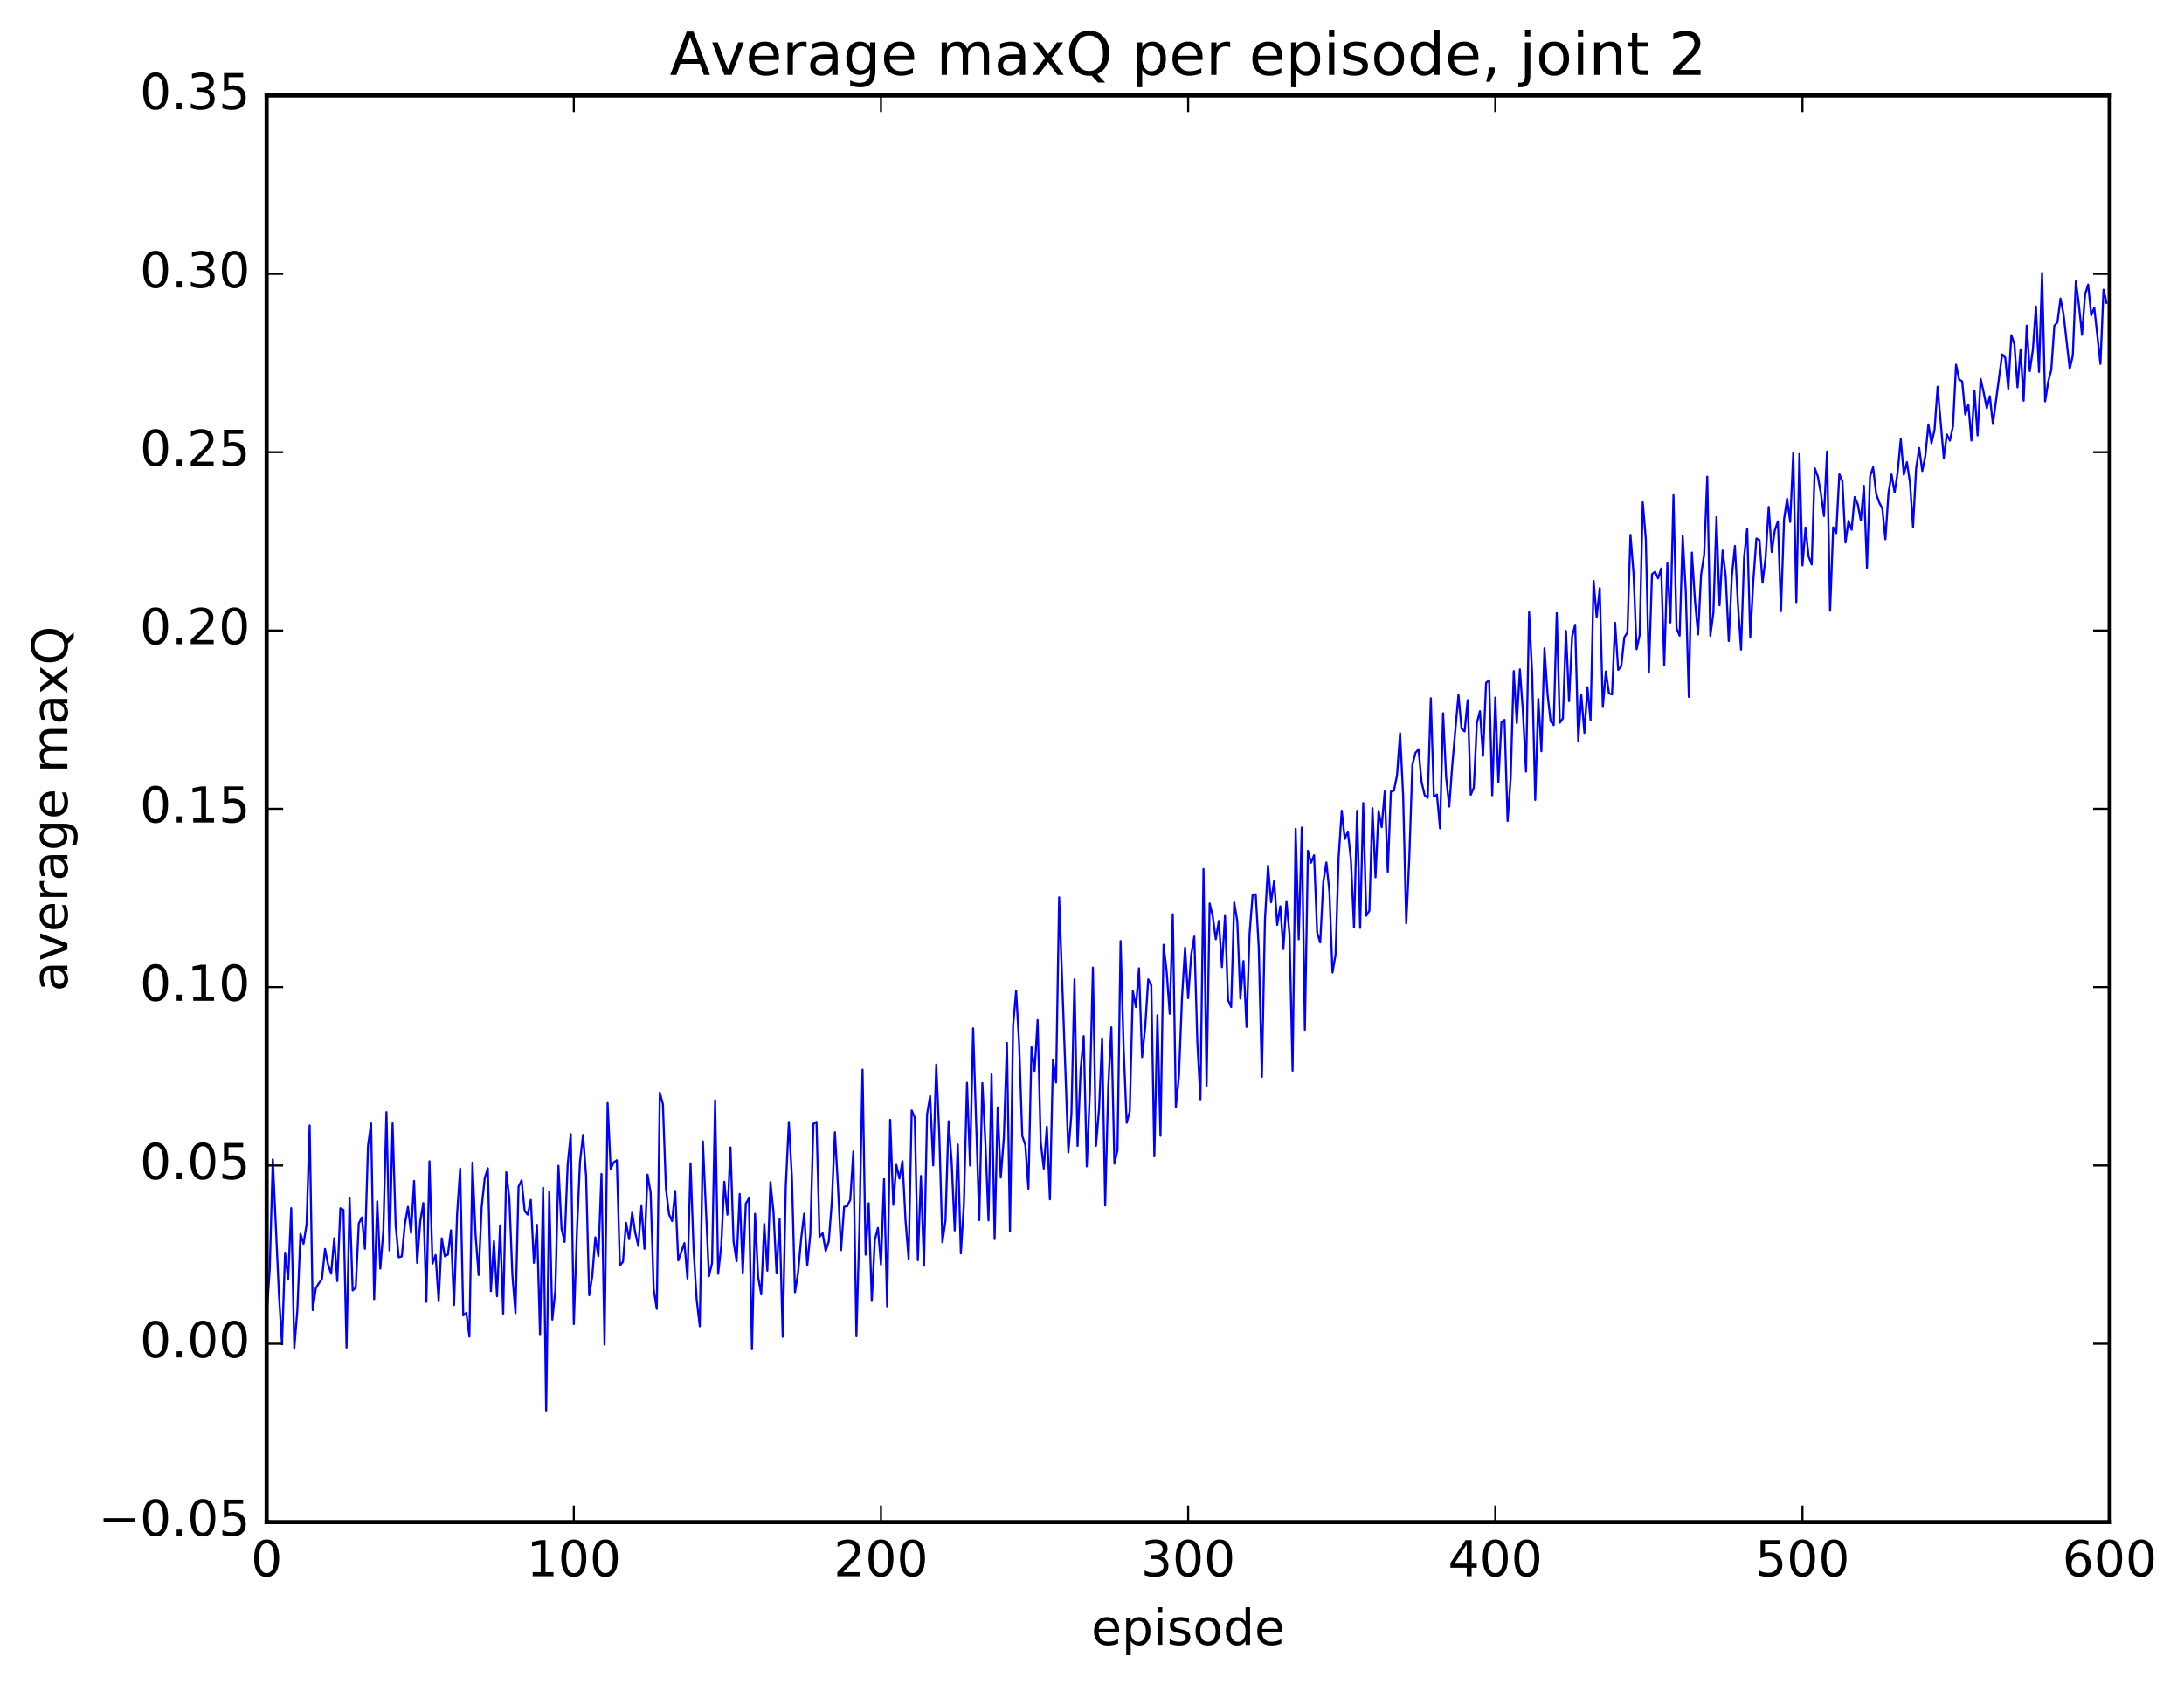<?xml version="1.0" encoding="utf-8" standalone="no"?>
<!DOCTYPE svg PUBLIC "-//W3C//DTD SVG 1.1//EN"
  "http://www.w3.org/Graphics/SVG/1.1/DTD/svg11.dtd">
<!-- Created with matplotlib (http://matplotlib.org/) -->
<svg height="408pt" version="1.1" viewBox="0 0 529 408" width="529pt" xmlns="http://www.w3.org/2000/svg" xmlns:xlink="http://www.w3.org/1999/xlink">
 <defs>
  <style type="text/css">
*{stroke-linecap:butt;stroke-linejoin:round;stroke-miterlimit:100000;}
  </style>
 </defs>
 <g id="figure_1">
  <g id="patch_1">
   <path d="M 0 408.169 
L 529.641 408.169 
L 529.641 0 
L 0 0 
z
" style="fill:#ffffff;"/>
  </g>
  <g id="axes_1">
   <g id="patch_2">
    <path d="M 64.588 368.742 
L 510.988 368.742 
L 510.988 23.142 
L 64.588 23.142 
z
" style="fill:#ffffff;"/>
   </g>
   <g id="line2d_1">
    <path clip-path="url(#p147d7530dd)" d="M 64.588 318.56 
L 65.332 307.551 
L 66.076 280.852 
L 67.564 313.516 
L 68.308 325.662 
L 69.052 303.471 
L 69.796 310.01 
L 70.54 292.681 
L 71.284 326.658 
L 72.028 317.361 
L 72.772 298.903 
L 73.516 301.321 
L 74.26 296.649 
L 75.004 272.644 
L 75.748 317.375 
L 76.492 312.098 
L 77.236 310.862 
L 77.98 309.867 
L 78.724 302.563 
L 79.468 306.349 
L 80.212 308.566 
L 80.956 299.969 
L 81.7 310.351 
L 82.444 292.71 
L 83.188 293.089 
L 83.932 326.461 
L 84.676 290.265 
L 85.42 312.622 
L 86.164 311.961 
L 86.908 296.356 
L 87.652 294.936 
L 88.396 302.534 
L 89.14 277.574 
L 89.884 272.158 
L 90.628 314.71 
L 91.372 291.022 
L 92.116 307.338 
L 92.86 297.977 
L 93.604 269.415 
L 94.348 302.935 
L 95.092 272.137 
L 95.836 296.845 
L 96.58 304.595 
L 97.324 304.369 
L 98.068 296.558 
L 98.812 292.35 
L 99.556 298.682 
L 100.3 286.081 
L 101.044 305.964 
L 101.788 295.912 
L 102.532 291.434 
L 103.276 315.381 
L 104.02 281.325 
L 104.764 306.128 
L 105.508 304.036 
L 106.252 315.223 
L 106.996 299.995 
L 107.74 304.345 
L 108.484 303.944 
L 109.228 298.043 
L 109.972 316.161 
L 110.716 294.121 
L 111.46 283.071 
L 112.204 318.672 
L 112.948 318.044 
L 113.692 323.803 
L 114.436 281.644 
L 115.18 298.979 
L 115.924 308.895 
L 116.668 292.444 
L 117.412 285.408 
L 118.156 283.022 
L 118.9 312.783 
L 119.644 300.648 
L 120.388 314.022 
L 121.132 296.836 
L 121.876 318.23 
L 122.62 283.988 
L 123.364 290.163 
L 124.108 308.919 
L 124.852 318.092 
L 125.596 287.497 
L 126.34 285.923 
L 127.084 293.39 
L 127.828 294.251 
L 128.572 290.666 
L 129.316 305.94 
L 130.06 296.713 
L 130.804 323.415 
L 131.548 287.715 
L 132.292 341.897 
L 133.036 288.695 
L 133.78 319.681 
L 134.524 312.472 
L 135.268 282.419 
L 136.012 297.632 
L 136.756 300.866 
L 137.5 282.07 
L 138.244 274.749 
L 138.988 320.749 
L 139.732 298.657 
L 140.476 281.569 
L 141.22 274.932 
L 141.964 284.983 
L 142.708 313.791 
L 143.452 309.223 
L 144.196 299.735 
L 144.94 304.333 
L 145.684 284.38 
L 146.428 325.735 
L 147.172 267.207 
L 147.916 283.162 
L 148.66 281.58 
L 149.404 281.073 
L 150.148 306.563 
L 150.892 305.683 
L 151.636 296.219 
L 152.38 300.194 
L 153.124 293.728 
L 153.868 298.66 
L 154.612 301.839 
L 155.356 292.175 
L 156.1 302.541 
L 156.844 284.56 
L 157.588 288.887 
L 158.332 312.306 
L 159.076 317.081 
L 159.82 264.697 
L 160.564 267.482 
L 161.308 287.986 
L 162.052 294.187 
L 162.796 295.801 
L 163.54 288.505 
L 164.284 305.356 
L 165.772 301.143 
L 166.516 309.736 
L 167.26 281.826 
L 168.004 302.847 
L 168.748 314.827 
L 169.492 321.305 
L 170.236 276.512 
L 171.724 309.175 
L 172.468 306.004 
L 173.212 266.53 
L 173.956 308.591 
L 174.7 301.69 
L 175.444 286.272 
L 176.188 294.266 
L 176.932 277.976 
L 177.676 300.785 
L 178.42 305.546 
L 179.164 289.233 
L 179.908 308.54 
L 180.652 291.556 
L 181.396 290.294 
L 182.14 326.887 
L 182.884 294.053 
L 183.628 309.282 
L 184.372 313.579 
L 185.116 296.516 
L 185.86 307.837 
L 186.604 286.395 
L 187.348 293.578 
L 188.092 308.508 
L 188.836 295.36 
L 189.58 323.849 
L 190.324 287.475 
L 191.068 271.784 
L 191.812 285.167 
L 192.556 313.049 
L 193.3 308.425 
L 194.044 300.105 
L 194.788 294.002 
L 195.532 306.586 
L 196.276 298.866 
L 197.02 272.243 
L 197.764 271.771 
L 198.508 299.622 
L 199.252 298.76 
L 199.996 303.056 
L 200.74 300.74 
L 201.484 291.125 
L 202.228 274.285 
L 202.972 287.486 
L 203.716 302.859 
L 204.46 292.341 
L 205.204 292.193 
L 205.948 290.651 
L 206.692 278.983 
L 207.436 323.717 
L 208.18 296.953 
L 208.924 259.148 
L 209.668 303.954 
L 210.412 291.467 
L 211.156 315.173 
L 211.9 300.343 
L 212.644 297.469 
L 213.388 306.37 
L 214.132 285.643 
L 214.876 316.459 
L 215.62 271.289 
L 216.364 291.882 
L 217.108 282.201 
L 217.852 285.495 
L 218.596 281.292 
L 219.34 295.796 
L 220.084 304.976 
L 220.828 269.017 
L 221.572 270.764 
L 222.316 305.295 
L 223.06 284.878 
L 223.804 306.641 
L 224.548 269.993 
L 225.292 265.509 
L 226.036 282.323 
L 226.78 257.885 
L 227.524 275.243 
L 228.268 300.948 
L 229.012 295.727 
L 229.756 271.612 
L 230.5 281.319 
L 231.244 298.088 
L 231.988 277.263 
L 232.732 303.651 
L 233.476 291.709 
L 234.22 262.32 
L 234.964 282.349 
L 235.708 249.129 
L 237.196 295.571 
L 237.94 262.371 
L 238.684 276.865 
L 239.428 295.637 
L 240.172 260.284 
L 240.916 300.16 
L 241.66 268.284 
L 242.404 285.262 
L 243.148 275.621 
L 243.892 252.66 
L 244.636 298.354 
L 245.38 248.612 
L 246.124 240.058 
L 246.868 253.276 
L 247.612 275.229 
L 248.356 277.42 
L 249.1 287.972 
L 249.844 253.699 
L 250.588 259.441 
L 251.332 247.127 
L 252.076 276.618 
L 252.82 283.089 
L 253.564 272.933 
L 254.308 290.547 
L 255.052 256.693 
L 255.796 262.224 
L 256.54 217.382 
L 258.772 279.19 
L 259.516 269.917 
L 260.26 237.268 
L 261.004 277.611 
L 261.748 259.167 
L 262.492 250.999 
L 263.236 282.559 
L 263.98 264.764 
L 264.724 234.399 
L 265.468 277.587 
L 266.212 268.702 
L 266.956 251.532 
L 267.7 292.025 
L 268.444 263.135 
L 269.188 248.882 
L 269.932 281.901 
L 270.676 278.637 
L 271.42 227.977 
L 272.164 253.934 
L 272.908 272.002 
L 273.652 269.219 
L 274.396 240.107 
L 275.14 243.985 
L 275.884 234.566 
L 276.628 256.102 
L 277.372 249.007 
L 278.116 237.258 
L 278.86 238.687 
L 279.604 280.134 
L 280.348 245.939 
L 281.092 275.152 
L 281.836 228.879 
L 282.58 235.338 
L 283.324 245.605 
L 284.068 221.489 
L 284.812 268.187 
L 285.556 260.758 
L 286.3 241.725 
L 287.044 229.564 
L 287.788 241.824 
L 288.532 231.314 
L 289.276 226.889 
L 290.02 252.548 
L 290.764 266.321 
L 291.508 210.509 
L 292.252 263.03 
L 292.996 218.863 
L 293.74 221.909 
L 294.484 227.541 
L 295.228 223.105 
L 295.972 234.297 
L 296.716 221.899 
L 297.46 242.271 
L 298.204 243.963 
L 298.948 218.633 
L 299.692 223.136 
L 300.436 241.918 
L 301.18 232.821 
L 301.924 248.775 
L 302.668 226.202 
L 303.412 216.716 
L 304.156 216.646 
L 304.9 229.744 
L 305.644 260.879 
L 306.388 222.876 
L 307.132 209.68 
L 307.876 218.593 
L 308.62 213.315 
L 309.364 224.068 
L 310.108 219.545 
L 310.852 229.923 
L 311.596 218.296 
L 312.34 226.346 
L 313.084 259.394 
L 313.828 200.809 
L 314.572 227.568 
L 315.316 200.486 
L 316.06 249.474 
L 316.804 206.108 
L 317.548 209.002 
L 318.292 207.197 
L 319.036 225.922 
L 319.78 228.31 
L 320.524 213.685 
L 321.268 208.934 
L 322.012 216.09 
L 322.756 235.608 
L 323.5 231.239 
L 324.244 207.658 
L 324.988 196.412 
L 325.732 203.255 
L 326.476 201.451 
L 327.22 208.409 
L 327.964 224.697 
L 328.708 196.417 
L 329.452 224.8 
L 330.196 194.539 
L 330.94 221.858 
L 331.684 220.635 
L 332.428 195.771 
L 333.172 212.533 
L 333.916 196.434 
L 334.66 200.391 
L 335.404 191.734 
L 336.148 211.209 
L 336.892 191.735 
L 337.636 191.536 
L 338.38 187.845 
L 339.124 177.615 
L 339.868 192.923 
L 340.612 223.698 
L 341.356 207.788 
L 342.1 185.291 
L 342.844 182.408 
L 343.588 181.494 
L 344.332 189.457 
L 345.076 192.648 
L 345.82 193.282 
L 346.564 169.155 
L 347.308 193.049 
L 348.052 192.49 
L 348.796 200.687 
L 349.54 172.795 
L 350.284 188.401 
L 351.028 195.408 
L 351.772 185.245 
L 353.26 168.315 
L 354.004 176.513 
L 354.748 177.205 
L 355.492 169.608 
L 356.236 192.555 
L 356.98 190.821 
L 357.724 175.161 
L 358.468 172.282 
L 359.212 183.1 
L 359.956 165.414 
L 360.7 164.787 
L 361.444 192.664 
L 362.188 168.995 
L 362.932 189.516 
L 363.676 174.942 
L 364.42 174.39 
L 365.164 198.881 
L 365.908 188.61 
L 366.652 162.576 
L 367.396 175.165 
L 368.14 162.178 
L 368.884 172.517 
L 369.628 186.93 
L 370.372 148.305 
L 371.116 163.227 
L 371.86 193.791 
L 372.604 169.33 
L 373.348 182.009 
L 374.092 157.057 
L 374.836 168.068 
L 375.58 174.729 
L 376.324 175.672 
L 377.068 148.523 
L 377.812 175.096 
L 378.556 174.066 
L 379.3 152.866 
L 380.044 169.859 
L 380.788 154.223 
L 381.532 151.351 
L 382.276 179.54 
L 383.02 168.358 
L 383.764 177.565 
L 384.508 166.478 
L 385.252 174.557 
L 385.996 140.733 
L 386.74 149.506 
L 387.484 142.461 
L 388.228 171.292 
L 388.972 162.66 
L 389.716 167.973 
L 390.46 168.233 
L 391.204 150.886 
L 391.948 162.287 
L 392.692 161.422 
L 393.436 154.414 
L 394.18 153.228 
L 394.924 129.568 
L 395.668 138.935 
L 396.412 157.282 
L 397.156 153.82 
L 397.9 121.687 
L 398.644 130.595 
L 399.388 162.915 
L 400.132 139.138 
L 400.876 138.495 
L 401.62 140.103 
L 402.364 137.712 
L 403.108 161.111 
L 403.852 136.451 
L 404.596 150.816 
L 405.34 119.945 
L 406.084 152.21 
L 406.828 154.008 
L 407.572 129.861 
L 408.316 143.048 
L 409.06 168.82 
L 409.804 133.862 
L 410.548 145.476 
L 411.292 153.71 
L 412.036 139.167 
L 412.78 134.312 
L 413.524 115.46 
L 414.268 154.054 
L 415.012 148.394 
L 415.756 125.252 
L 416.5 146.632 
L 417.244 133.368 
L 417.988 139.532 
L 418.732 155.29 
L 419.476 139.7 
L 420.22 132.259 
L 420.964 146.394 
L 421.708 157.377 
L 422.452 134.985 
L 423.196 128.057 
L 423.94 154.457 
L 424.684 140.673 
L 425.428 130.453 
L 426.172 130.843 
L 426.916 141.175 
L 427.66 135.057 
L 428.404 122.786 
L 429.148 133.725 
L 429.892 128.482 
L 430.636 126.285 
L 431.38 148.042 
L 432.124 125.848 
L 432.868 120.794 
L 433.612 126.442 
L 434.356 109.736 
L 435.1 145.868 
L 435.844 109.981 
L 436.588 136.984 
L 437.332 127.799 
L 438.076 134.809 
L 438.82 136.762 
L 439.564 113.428 
L 440.308 115.427 
L 441.052 119.548 
L 441.796 125.007 
L 442.54 109.376 
L 443.284 147.953 
L 444.028 127.759 
L 444.772 129.144 
L 445.516 114.889 
L 446.26 116.597 
L 447.004 131.432 
L 447.748 126.189 
L 448.492 128.33 
L 449.236 120.407 
L 449.98 122.153 
L 450.724 126.089 
L 451.468 117.694 
L 452.212 137.543 
L 452.956 115.418 
L 453.7 113.193 
L 454.444 119.615 
L 455.188 121.759 
L 455.932 123.195 
L 456.676 130.637 
L 457.42 119.438 
L 458.164 114.943 
L 458.908 119.328 
L 459.652 114.353 
L 460.396 106.362 
L 461.14 115.007 
L 461.884 111.958 
L 462.628 116.909 
L 463.372 127.666 
L 464.116 113.451 
L 464.86 108.535 
L 465.604 114.104 
L 466.348 110.453 
L 467.092 102.815 
L 467.836 107.379 
L 468.58 104.147 
L 469.324 93.684 
L 470.812 110.967 
L 471.556 105.233 
L 472.3 106.75 
L 473.044 103.274 
L 473.788 88.343 
L 474.532 91.907 
L 475.276 92.392 
L 476.02 100.413 
L 476.764 98.022 
L 477.508 106.719 
L 478.252 94.576 
L 478.996 105.498 
L 479.74 91.798 
L 480.484 95.082 
L 481.228 98.874 
L 481.972 95.974 
L 482.716 102.708 
L 484.948 85.843 
L 485.692 86.601 
L 486.436 94.19 
L 487.18 81.182 
L 487.924 83.39 
L 488.668 93.833 
L 489.412 84.615 
L 490.156 97.078 
L 490.9 78.881 
L 491.644 89.897 
L 492.388 84.739 
L 493.132 74.249 
L 493.876 90.095 
L 494.62 66.092 
L 495.364 97.225 
L 496.108 92.476 
L 496.852 89.604 
L 497.596 78.891 
L 498.34 78.101 
L 499.084 72.324 
L 499.828 76.181 
L 501.316 89.363 
L 502.06 86.146 
L 502.804 68.132 
L 503.548 73.927 
L 504.292 81.108 
L 505.036 71.333 
L 505.78 68.924 
L 506.524 76.388 
L 507.268 74.531 
L 508.756 88.158 
L 509.5 70.179 
L 510.244 73.367 
L 510.244 73.367 
" style="fill:none;stroke:#0000ff;stroke-linecap:square;stroke-width:0.5;"/>
   </g>
   <g id="patch_3">
    <path d="M 64.588 368.742 
L 510.988 368.742 
" style="fill:none;stroke:#000000;stroke-linecap:square;stroke-linejoin:miter;"/>
   </g>
   <g id="patch_4">
    <path d="M 64.588 23.142 
L 510.988 23.142 
" style="fill:none;stroke:#000000;stroke-linecap:square;stroke-linejoin:miter;"/>
   </g>
   <g id="patch_5">
    <path d="M 510.988 368.742 
L 510.988 23.142 
" style="fill:none;stroke:#000000;stroke-linecap:square;stroke-linejoin:miter;"/>
   </g>
   <g id="patch_6">
    <path d="M 64.588 368.742 
L 64.588 23.142 
" style="fill:none;stroke:#000000;stroke-linecap:square;stroke-linejoin:miter;"/>
   </g>
   <g id="matplotlib.axis_1">
    <g id="xtick_1">
     <g id="line2d_2">
      <defs>
       <path d="M 0 0 
L 0 -4 
" id="m78b3a44c2c" style="stroke:#000000;stroke-width:0.5;"/>
      </defs>
      <g>
       <use style="stroke:#000000;stroke-width:0.5;" x="64.588" xlink:href="#m78b3a44c2c" y="368.742"/>
      </g>
     </g>
     <g id="line2d_3">
      <defs>
       <path d="M 0 0 
L 0 4 
" id="m00e26ee4f3" style="stroke:#000000;stroke-width:0.5;"/>
      </defs>
      <g>
       <use style="stroke:#000000;stroke-width:0.5;" x="64.588" xlink:href="#m00e26ee4f3" y="23.142"/>
      </g>
     </g>
     <g id="text_1">
      <!-- 0 -->
      <defs>
       <path d="M 31.781 66.406 
Q 24.172 66.406 20.328 58.906 
Q 16.5 51.422 16.5 36.375 
Q 16.5 21.391 20.328 13.891 
Q 24.172 6.391 31.781 6.391 
Q 39.453 6.391 43.281 13.891 
Q 47.125 21.391 47.125 36.375 
Q 47.125 51.422 43.281 58.906 
Q 39.453 66.406 31.781 66.406 
M 31.781 74.219 
Q 44.047 74.219 50.516 64.516 
Q 56.984 54.828 56.984 36.375 
Q 56.984 17.969 50.516 8.266 
Q 44.047 -1.422 31.781 -1.422 
Q 19.531 -1.422 13.062 8.266 
Q 6.594 17.969 6.594 36.375 
Q 6.594 54.828 13.062 64.516 
Q 19.531 74.219 31.781 74.219 
" id="BitstreamVeraSans-Roman-30"/>
      </defs>
      <g transform="translate(60.771 381.86)scale(0.12 -0.12)">
       <use xlink:href="#BitstreamVeraSans-Roman-30"/>
      </g>
     </g>
    </g>
    <g id="xtick_2">
     <g id="line2d_4">
      <g>
       <use style="stroke:#000000;stroke-width:0.5;" x="138.988" xlink:href="#m78b3a44c2c" y="368.742"/>
      </g>
     </g>
     <g id="line2d_5">
      <g>
       <use style="stroke:#000000;stroke-width:0.5;" x="138.988" xlink:href="#m00e26ee4f3" y="23.142"/>
      </g>
     </g>
     <g id="text_2">
      <!-- 100 -->
      <defs>
       <path d="M 12.406 8.297 
L 28.516 8.297 
L 28.516 63.922 
L 10.984 60.406 
L 10.984 69.391 
L 28.422 72.906 
L 38.281 72.906 
L 38.281 8.297 
L 54.391 8.297 
L 54.391 0 
L 12.406 0 
z
" id="BitstreamVeraSans-Roman-31"/>
      </defs>
      <g transform="translate(127.536 381.86)scale(0.12 -0.12)">
       <use xlink:href="#BitstreamVeraSans-Roman-31"/>
       <use x="63.623" xlink:href="#BitstreamVeraSans-Roman-30"/>
       <use x="127.246" xlink:href="#BitstreamVeraSans-Roman-30"/>
      </g>
     </g>
    </g>
    <g id="xtick_3">
     <g id="line2d_6">
      <g>
       <use style="stroke:#000000;stroke-width:0.5;" x="213.388" xlink:href="#m78b3a44c2c" y="368.742"/>
      </g>
     </g>
     <g id="line2d_7">
      <g>
       <use style="stroke:#000000;stroke-width:0.5;" x="213.388" xlink:href="#m00e26ee4f3" y="23.142"/>
      </g>
     </g>
     <g id="text_3">
      <!-- 200 -->
      <defs>
       <path d="M 19.188 8.297 
L 53.609 8.297 
L 53.609 0 
L 7.328 0 
L 7.328 8.297 
Q 12.938 14.109 22.625 23.891 
Q 32.328 33.688 34.812 36.531 
Q 39.547 41.844 41.422 45.531 
Q 43.312 49.219 43.312 52.781 
Q 43.312 58.594 39.234 62.25 
Q 35.156 65.922 28.609 65.922 
Q 23.969 65.922 18.812 64.312 
Q 13.672 62.703 7.812 59.422 
L 7.812 69.391 
Q 13.766 71.781 18.938 73 
Q 24.125 74.219 28.422 74.219 
Q 39.75 74.219 46.484 68.547 
Q 53.219 62.891 53.219 53.422 
Q 53.219 48.922 51.531 44.891 
Q 49.859 40.875 45.406 35.406 
Q 44.188 33.984 37.641 27.219 
Q 31.109 20.453 19.188 8.297 
" id="BitstreamVeraSans-Roman-32"/>
      </defs>
      <g transform="translate(201.936 381.86)scale(0.12 -0.12)">
       <use xlink:href="#BitstreamVeraSans-Roman-32"/>
       <use x="63.623" xlink:href="#BitstreamVeraSans-Roman-30"/>
       <use x="127.246" xlink:href="#BitstreamVeraSans-Roman-30"/>
      </g>
     </g>
    </g>
    <g id="xtick_4">
     <g id="line2d_8">
      <g>
       <use style="stroke:#000000;stroke-width:0.5;" x="287.788" xlink:href="#m78b3a44c2c" y="368.742"/>
      </g>
     </g>
     <g id="line2d_9">
      <g>
       <use style="stroke:#000000;stroke-width:0.5;" x="287.788" xlink:href="#m00e26ee4f3" y="23.142"/>
      </g>
     </g>
     <g id="text_4">
      <!-- 300 -->
      <defs>
       <path d="M 40.578 39.312 
Q 47.656 37.797 51.625 33 
Q 55.609 28.219 55.609 21.188 
Q 55.609 10.406 48.188 4.484 
Q 40.766 -1.422 27.094 -1.422 
Q 22.516 -1.422 17.656 -0.516 
Q 12.797 0.391 7.625 2.203 
L 7.625 11.719 
Q 11.719 9.328 16.594 8.109 
Q 21.484 6.891 26.812 6.891 
Q 36.078 6.891 40.938 10.547 
Q 45.797 14.203 45.797 21.188 
Q 45.797 27.641 41.281 31.266 
Q 36.766 34.906 28.719 34.906 
L 20.219 34.906 
L 20.219 43.016 
L 29.109 43.016 
Q 36.375 43.016 40.234 45.922 
Q 44.094 48.828 44.094 54.297 
Q 44.094 59.906 40.109 62.906 
Q 36.141 65.922 28.719 65.922 
Q 24.656 65.922 20.016 65.031 
Q 15.375 64.156 9.812 62.312 
L 9.812 71.094 
Q 15.438 72.656 20.344 73.438 
Q 25.25 74.219 29.594 74.219 
Q 40.828 74.219 47.359 69.109 
Q 53.906 64.016 53.906 55.328 
Q 53.906 49.266 50.438 45.094 
Q 46.969 40.922 40.578 39.312 
" id="BitstreamVeraSans-Roman-33"/>
      </defs>
      <g transform="translate(276.336 381.86)scale(0.12 -0.12)">
       <use xlink:href="#BitstreamVeraSans-Roman-33"/>
       <use x="63.623" xlink:href="#BitstreamVeraSans-Roman-30"/>
       <use x="127.246" xlink:href="#BitstreamVeraSans-Roman-30"/>
      </g>
     </g>
    </g>
    <g id="xtick_5">
     <g id="line2d_10">
      <g>
       <use style="stroke:#000000;stroke-width:0.5;" x="362.188" xlink:href="#m78b3a44c2c" y="368.742"/>
      </g>
     </g>
     <g id="line2d_11">
      <g>
       <use style="stroke:#000000;stroke-width:0.5;" x="362.188" xlink:href="#m00e26ee4f3" y="23.142"/>
      </g>
     </g>
     <g id="text_5">
      <!-- 400 -->
      <defs>
       <path d="M 37.797 64.312 
L 12.891 25.391 
L 37.797 25.391 
z
M 35.203 72.906 
L 47.609 72.906 
L 47.609 25.391 
L 58.016 25.391 
L 58.016 17.188 
L 47.609 17.188 
L 47.609 0 
L 37.797 0 
L 37.797 17.188 
L 4.891 17.188 
L 4.891 26.703 
z
" id="BitstreamVeraSans-Roman-34"/>
      </defs>
      <g transform="translate(350.736 381.86)scale(0.12 -0.12)">
       <use xlink:href="#BitstreamVeraSans-Roman-34"/>
       <use x="63.623" xlink:href="#BitstreamVeraSans-Roman-30"/>
       <use x="127.246" xlink:href="#BitstreamVeraSans-Roman-30"/>
      </g>
     </g>
    </g>
    <g id="xtick_6">
     <g id="line2d_12">
      <g>
       <use style="stroke:#000000;stroke-width:0.5;" x="436.588" xlink:href="#m78b3a44c2c" y="368.742"/>
      </g>
     </g>
     <g id="line2d_13">
      <g>
       <use style="stroke:#000000;stroke-width:0.5;" x="436.588" xlink:href="#m00e26ee4f3" y="23.142"/>
      </g>
     </g>
     <g id="text_6">
      <!-- 500 -->
      <defs>
       <path d="M 10.797 72.906 
L 49.516 72.906 
L 49.516 64.594 
L 19.828 64.594 
L 19.828 46.734 
Q 21.969 47.469 24.109 47.828 
Q 26.266 48.188 28.422 48.188 
Q 40.625 48.188 47.75 41.5 
Q 54.891 34.812 54.891 23.391 
Q 54.891 11.625 47.562 5.094 
Q 40.234 -1.422 26.906 -1.422 
Q 22.312 -1.422 17.547 -0.641 
Q 12.797 0.141 7.719 1.703 
L 7.719 11.625 
Q 12.109 9.234 16.797 8.062 
Q 21.484 6.891 26.703 6.891 
Q 35.156 6.891 40.078 11.328 
Q 45.016 15.766 45.016 23.391 
Q 45.016 31 40.078 35.438 
Q 35.156 39.891 26.703 39.891 
Q 22.75 39.891 18.812 39.016 
Q 14.891 38.141 10.797 36.281 
z
" id="BitstreamVeraSans-Roman-35"/>
      </defs>
      <g transform="translate(425.136 381.86)scale(0.12 -0.12)">
       <use xlink:href="#BitstreamVeraSans-Roman-35"/>
       <use x="63.623" xlink:href="#BitstreamVeraSans-Roman-30"/>
       <use x="127.246" xlink:href="#BitstreamVeraSans-Roman-30"/>
      </g>
     </g>
    </g>
    <g id="xtick_7">
     <g id="line2d_14">
      <g>
       <use style="stroke:#000000;stroke-width:0.5;" x="510.988" xlink:href="#m78b3a44c2c" y="368.742"/>
      </g>
     </g>
     <g id="line2d_15">
      <g>
       <use style="stroke:#000000;stroke-width:0.5;" x="510.988" xlink:href="#m00e26ee4f3" y="23.142"/>
      </g>
     </g>
     <g id="text_7">
      <!-- 600 -->
      <defs>
       <path d="M 33.016 40.375 
Q 26.375 40.375 22.484 35.828 
Q 18.609 31.297 18.609 23.391 
Q 18.609 15.531 22.484 10.953 
Q 26.375 6.391 33.016 6.391 
Q 39.656 6.391 43.531 10.953 
Q 47.406 15.531 47.406 23.391 
Q 47.406 31.297 43.531 35.828 
Q 39.656 40.375 33.016 40.375 
M 52.594 71.297 
L 52.594 62.312 
Q 48.875 64.062 45.094 64.984 
Q 41.312 65.922 37.594 65.922 
Q 27.828 65.922 22.672 59.328 
Q 17.531 52.734 16.797 39.406 
Q 19.672 43.656 24.016 45.922 
Q 28.375 48.188 33.594 48.188 
Q 44.578 48.188 50.953 41.516 
Q 57.328 34.859 57.328 23.391 
Q 57.328 12.156 50.688 5.359 
Q 44.047 -1.422 33.016 -1.422 
Q 20.359 -1.422 13.672 8.266 
Q 6.984 17.969 6.984 36.375 
Q 6.984 53.656 15.188 63.938 
Q 23.391 74.219 37.203 74.219 
Q 40.922 74.219 44.703 73.484 
Q 48.484 72.75 52.594 71.297 
" id="BitstreamVeraSans-Roman-36"/>
      </defs>
      <g transform="translate(499.536 381.86)scale(0.12 -0.12)">
       <use xlink:href="#BitstreamVeraSans-Roman-36"/>
       <use x="63.623" xlink:href="#BitstreamVeraSans-Roman-30"/>
       <use x="127.246" xlink:href="#BitstreamVeraSans-Roman-30"/>
      </g>
     </g>
    </g>
    <g id="text_8">
     <!-- episode -->
     <defs>
      <path d="M 18.109 8.203 
L 18.109 -20.797 
L 9.078 -20.797 
L 9.078 54.688 
L 18.109 54.688 
L 18.109 46.391 
Q 20.953 51.266 25.266 53.625 
Q 29.594 56 35.594 56 
Q 45.562 56 51.781 48.094 
Q 58.016 40.188 58.016 27.297 
Q 58.016 14.406 51.781 6.484 
Q 45.562 -1.422 35.594 -1.422 
Q 29.594 -1.422 25.266 0.953 
Q 20.953 3.328 18.109 8.203 
M 48.688 27.297 
Q 48.688 37.203 44.609 42.844 
Q 40.531 48.484 33.406 48.484 
Q 26.266 48.484 22.188 42.844 
Q 18.109 37.203 18.109 27.297 
Q 18.109 17.391 22.188 11.75 
Q 26.266 6.109 33.406 6.109 
Q 40.531 6.109 44.609 11.75 
Q 48.688 17.391 48.688 27.297 
" id="BitstreamVeraSans-Roman-70"/>
      <path d="M 30.609 48.391 
Q 23.391 48.391 19.188 42.75 
Q 14.984 37.109 14.984 27.297 
Q 14.984 17.484 19.156 11.844 
Q 23.344 6.203 30.609 6.203 
Q 37.797 6.203 41.984 11.859 
Q 46.188 17.531 46.188 27.297 
Q 46.188 37.016 41.984 42.703 
Q 37.797 48.391 30.609 48.391 
M 30.609 56 
Q 42.328 56 49.016 48.375 
Q 55.719 40.766 55.719 27.297 
Q 55.719 13.875 49.016 6.219 
Q 42.328 -1.422 30.609 -1.422 
Q 18.844 -1.422 12.172 6.219 
Q 5.516 13.875 5.516 27.297 
Q 5.516 40.766 12.172 48.375 
Q 18.844 56 30.609 56 
" id="BitstreamVeraSans-Roman-6f"/>
      <path d="M 9.422 54.688 
L 18.406 54.688 
L 18.406 0 
L 9.422 0 
z
M 9.422 75.984 
L 18.406 75.984 
L 18.406 64.594 
L 9.422 64.594 
z
" id="BitstreamVeraSans-Roman-69"/>
      <path d="M 45.406 46.391 
L 45.406 75.984 
L 54.391 75.984 
L 54.391 0 
L 45.406 0 
L 45.406 8.203 
Q 42.578 3.328 38.25 0.953 
Q 33.938 -1.422 27.875 -1.422 
Q 17.969 -1.422 11.734 6.484 
Q 5.516 14.406 5.516 27.297 
Q 5.516 40.188 11.734 48.094 
Q 17.969 56 27.875 56 
Q 33.938 56 38.25 53.625 
Q 42.578 51.266 45.406 46.391 
M 14.797 27.297 
Q 14.797 17.391 18.875 11.75 
Q 22.953 6.109 30.078 6.109 
Q 37.203 6.109 41.297 11.75 
Q 45.406 17.391 45.406 27.297 
Q 45.406 37.203 41.297 42.844 
Q 37.203 48.484 30.078 48.484 
Q 22.953 48.484 18.875 42.844 
Q 14.797 37.203 14.797 27.297 
" id="BitstreamVeraSans-Roman-64"/>
      <path d="M 44.281 53.078 
L 44.281 44.578 
Q 40.484 46.531 36.375 47.5 
Q 32.281 48.484 27.875 48.484 
Q 21.188 48.484 17.844 46.438 
Q 14.5 44.391 14.5 40.281 
Q 14.5 37.156 16.891 35.375 
Q 19.281 33.594 26.516 31.984 
L 29.594 31.297 
Q 39.156 29.25 43.188 25.516 
Q 47.219 21.781 47.219 15.094 
Q 47.219 7.469 41.188 3.016 
Q 35.156 -1.422 24.609 -1.422 
Q 20.219 -1.422 15.453 -0.562 
Q 10.688 0.297 5.422 2 
L 5.422 11.281 
Q 10.406 8.688 15.234 7.391 
Q 20.062 6.109 24.812 6.109 
Q 31.156 6.109 34.562 8.281 
Q 37.984 10.453 37.984 14.406 
Q 37.984 18.062 35.516 20.016 
Q 33.062 21.969 24.703 23.781 
L 21.578 24.516 
Q 13.234 26.266 9.516 29.906 
Q 5.812 33.547 5.812 39.891 
Q 5.812 47.609 11.281 51.797 
Q 16.75 56 26.812 56 
Q 31.781 56 36.172 55.266 
Q 40.578 54.547 44.281 53.078 
" id="BitstreamVeraSans-Roman-73"/>
      <path d="M 56.203 29.594 
L 56.203 25.203 
L 14.891 25.203 
Q 15.484 15.922 20.484 11.062 
Q 25.484 6.203 34.422 6.203 
Q 39.594 6.203 44.453 7.469 
Q 49.312 8.734 54.109 11.281 
L 54.109 2.781 
Q 49.266 0.734 44.188 -0.344 
Q 39.109 -1.422 33.891 -1.422 
Q 20.797 -1.422 13.156 6.188 
Q 5.516 13.812 5.516 26.812 
Q 5.516 40.234 12.766 48.109 
Q 20.016 56 32.328 56 
Q 43.359 56 49.781 48.891 
Q 56.203 41.797 56.203 29.594 
M 47.219 32.234 
Q 47.125 39.594 43.094 43.984 
Q 39.062 48.391 32.422 48.391 
Q 24.906 48.391 20.391 44.141 
Q 15.875 39.891 15.188 32.172 
z
" id="BitstreamVeraSans-Roman-65"/>
     </defs>
     <g transform="translate(264.322 398.474)scale(0.12 -0.12)">
      <use xlink:href="#BitstreamVeraSans-Roman-65"/>
      <use x="61.523" xlink:href="#BitstreamVeraSans-Roman-70"/>
      <use x="125.0" xlink:href="#BitstreamVeraSans-Roman-69"/>
      <use x="152.783" xlink:href="#BitstreamVeraSans-Roman-73"/>
      <use x="204.883" xlink:href="#BitstreamVeraSans-Roman-6f"/>
      <use x="266.064" xlink:href="#BitstreamVeraSans-Roman-64"/>
      <use x="329.541" xlink:href="#BitstreamVeraSans-Roman-65"/>
     </g>
    </g>
   </g>
   <g id="matplotlib.axis_2">
    <g id="ytick_1">
     <g id="line2d_16">
      <defs>
       <path d="M 0 0 
L 4 0 
" id="m8774297d55" style="stroke:#000000;stroke-width:0.5;"/>
      </defs>
      <g>
       <use style="stroke:#000000;stroke-width:0.5;" x="64.588" xlink:href="#m8774297d55" y="368.742"/>
      </g>
     </g>
     <g id="line2d_17">
      <defs>
       <path d="M 0 0 
L -4 0 
" id="m4860c56af0" style="stroke:#000000;stroke-width:0.5;"/>
      </defs>
      <g>
       <use style="stroke:#000000;stroke-width:0.5;" x="510.988" xlink:href="#m4860c56af0" y="368.742"/>
      </g>
     </g>
     <g id="text_9">
      <!-- −0.05 -->
      <defs>
       <path d="M 10.594 35.5 
L 73.188 35.5 
L 73.188 27.203 
L 10.594 27.203 
z
" id="BitstreamVeraSans-Roman-2212"/>
       <path d="M 10.688 12.406 
L 21 12.406 
L 21 0 
L 10.688 0 
z
" id="BitstreamVeraSans-Roman-2e"/>
      </defs>
      <g transform="translate(23.814 372.053)scale(0.12 -0.12)">
       <use xlink:href="#BitstreamVeraSans-Roman-2212"/>
       <use x="83.789" xlink:href="#BitstreamVeraSans-Roman-30"/>
       <use x="147.412" xlink:href="#BitstreamVeraSans-Roman-2e"/>
       <use x="179.199" xlink:href="#BitstreamVeraSans-Roman-30"/>
       <use x="242.822" xlink:href="#BitstreamVeraSans-Roman-35"/>
      </g>
     </g>
    </g>
    <g id="ytick_2">
     <g id="line2d_18">
      <g>
       <use style="stroke:#000000;stroke-width:0.5;" x="64.588" xlink:href="#m8774297d55" y="325.542"/>
      </g>
     </g>
     <g id="line2d_19">
      <g>
       <use style="stroke:#000000;stroke-width:0.5;" x="510.988" xlink:href="#m4860c56af0" y="325.542"/>
      </g>
     </g>
     <g id="text_10">
      <!-- 0.00 -->
      <g transform="translate(33.869 328.853)scale(0.12 -0.12)">
       <use xlink:href="#BitstreamVeraSans-Roman-30"/>
       <use x="63.623" xlink:href="#BitstreamVeraSans-Roman-2e"/>
       <use x="95.41" xlink:href="#BitstreamVeraSans-Roman-30"/>
       <use x="159.033" xlink:href="#BitstreamVeraSans-Roman-30"/>
      </g>
     </g>
    </g>
    <g id="ytick_3">
     <g id="line2d_20">
      <g>
       <use style="stroke:#000000;stroke-width:0.5;" x="64.588" xlink:href="#m8774297d55" y="282.342"/>
      </g>
     </g>
     <g id="line2d_21">
      <g>
       <use style="stroke:#000000;stroke-width:0.5;" x="510.988" xlink:href="#m4860c56af0" y="282.342"/>
      </g>
     </g>
     <g id="text_11">
      <!-- 0.05 -->
      <g transform="translate(33.869 285.653)scale(0.12 -0.12)">
       <use xlink:href="#BitstreamVeraSans-Roman-30"/>
       <use x="63.623" xlink:href="#BitstreamVeraSans-Roman-2e"/>
       <use x="95.41" xlink:href="#BitstreamVeraSans-Roman-30"/>
       <use x="159.033" xlink:href="#BitstreamVeraSans-Roman-35"/>
      </g>
     </g>
    </g>
    <g id="ytick_4">
     <g id="line2d_22">
      <g>
       <use style="stroke:#000000;stroke-width:0.5;" x="64.588" xlink:href="#m8774297d55" y="239.142"/>
      </g>
     </g>
     <g id="line2d_23">
      <g>
       <use style="stroke:#000000;stroke-width:0.5;" x="510.988" xlink:href="#m4860c56af0" y="239.142"/>
      </g>
     </g>
     <g id="text_12">
      <!-- 0.10 -->
      <g transform="translate(33.869 242.453)scale(0.12 -0.12)">
       <use xlink:href="#BitstreamVeraSans-Roman-30"/>
       <use x="63.623" xlink:href="#BitstreamVeraSans-Roman-2e"/>
       <use x="95.41" xlink:href="#BitstreamVeraSans-Roman-31"/>
       <use x="159.033" xlink:href="#BitstreamVeraSans-Roman-30"/>
      </g>
     </g>
    </g>
    <g id="ytick_5">
     <g id="line2d_24">
      <g>
       <use style="stroke:#000000;stroke-width:0.5;" x="64.588" xlink:href="#m8774297d55" y="195.942"/>
      </g>
     </g>
     <g id="line2d_25">
      <g>
       <use style="stroke:#000000;stroke-width:0.5;" x="510.988" xlink:href="#m4860c56af0" y="195.942"/>
      </g>
     </g>
     <g id="text_13">
      <!-- 0.15 -->
      <g transform="translate(33.869 199.253)scale(0.12 -0.12)">
       <use xlink:href="#BitstreamVeraSans-Roman-30"/>
       <use x="63.623" xlink:href="#BitstreamVeraSans-Roman-2e"/>
       <use x="95.41" xlink:href="#BitstreamVeraSans-Roman-31"/>
       <use x="159.033" xlink:href="#BitstreamVeraSans-Roman-35"/>
      </g>
     </g>
    </g>
    <g id="ytick_6">
     <g id="line2d_26">
      <g>
       <use style="stroke:#000000;stroke-width:0.5;" x="64.588" xlink:href="#m8774297d55" y="152.742"/>
      </g>
     </g>
     <g id="line2d_27">
      <g>
       <use style="stroke:#000000;stroke-width:0.5;" x="510.988" xlink:href="#m4860c56af0" y="152.742"/>
      </g>
     </g>
     <g id="text_14">
      <!-- 0.20 -->
      <g transform="translate(33.869 156.053)scale(0.12 -0.12)">
       <use xlink:href="#BitstreamVeraSans-Roman-30"/>
       <use x="63.623" xlink:href="#BitstreamVeraSans-Roman-2e"/>
       <use x="95.41" xlink:href="#BitstreamVeraSans-Roman-32"/>
       <use x="159.033" xlink:href="#BitstreamVeraSans-Roman-30"/>
      </g>
     </g>
    </g>
    <g id="ytick_7">
     <g id="line2d_28">
      <g>
       <use style="stroke:#000000;stroke-width:0.5;" x="64.588" xlink:href="#m8774297d55" y="109.542"/>
      </g>
     </g>
     <g id="line2d_29">
      <g>
       <use style="stroke:#000000;stroke-width:0.5;" x="510.988" xlink:href="#m4860c56af0" y="109.542"/>
      </g>
     </g>
     <g id="text_15">
      <!-- 0.25 -->
      <g transform="translate(33.869 112.853)scale(0.12 -0.12)">
       <use xlink:href="#BitstreamVeraSans-Roman-30"/>
       <use x="63.623" xlink:href="#BitstreamVeraSans-Roman-2e"/>
       <use x="95.41" xlink:href="#BitstreamVeraSans-Roman-32"/>
       <use x="159.033" xlink:href="#BitstreamVeraSans-Roman-35"/>
      </g>
     </g>
    </g>
    <g id="ytick_8">
     <g id="line2d_30">
      <g>
       <use style="stroke:#000000;stroke-width:0.5;" x="64.588" xlink:href="#m8774297d55" y="66.342"/>
      </g>
     </g>
     <g id="line2d_31">
      <g>
       <use style="stroke:#000000;stroke-width:0.5;" x="510.988" xlink:href="#m4860c56af0" y="66.342"/>
      </g>
     </g>
     <g id="text_16">
      <!-- 0.30 -->
      <g transform="translate(33.869 69.653)scale(0.12 -0.12)">
       <use xlink:href="#BitstreamVeraSans-Roman-30"/>
       <use x="63.623" xlink:href="#BitstreamVeraSans-Roman-2e"/>
       <use x="95.41" xlink:href="#BitstreamVeraSans-Roman-33"/>
       <use x="159.033" xlink:href="#BitstreamVeraSans-Roman-30"/>
      </g>
     </g>
    </g>
    <g id="ytick_9">
     <g id="line2d_32">
      <g>
       <use style="stroke:#000000;stroke-width:0.5;" x="64.588" xlink:href="#m8774297d55" y="23.142"/>
      </g>
     </g>
     <g id="line2d_33">
      <g>
       <use style="stroke:#000000;stroke-width:0.5;" x="510.988" xlink:href="#m4860c56af0" y="23.142"/>
      </g>
     </g>
     <g id="text_17">
      <!-- 0.35 -->
      <g transform="translate(33.869 26.453)scale(0.12 -0.12)">
       <use xlink:href="#BitstreamVeraSans-Roman-30"/>
       <use x="63.623" xlink:href="#BitstreamVeraSans-Roman-2e"/>
       <use x="95.41" xlink:href="#BitstreamVeraSans-Roman-33"/>
       <use x="159.033" xlink:href="#BitstreamVeraSans-Roman-35"/>
      </g>
     </g>
    </g>
    <g id="text_18">
     <!-- average maxQ -->
     <defs>
      <path d="M 2.984 54.688 
L 12.5 54.688 
L 29.594 8.797 
L 46.688 54.688 
L 56.203 54.688 
L 35.688 0 
L 23.484 0 
z
" id="BitstreamVeraSans-Roman-76"/>
      <path d="M 39.406 66.219 
Q 28.656 66.219 22.328 58.203 
Q 16.016 50.203 16.016 36.375 
Q 16.016 22.609 22.328 14.594 
Q 28.656 6.594 39.406 6.594 
Q 50.141 6.594 56.422 14.594 
Q 62.703 22.609 62.703 36.375 
Q 62.703 50.203 56.422 58.203 
Q 50.141 66.219 39.406 66.219 
M 53.219 1.312 
L 66.219 -12.891 
L 54.297 -12.891 
L 43.5 -1.219 
Q 41.891 -1.312 41.031 -1.359 
Q 40.188 -1.422 39.406 -1.422 
Q 24.031 -1.422 14.812 8.859 
Q 5.609 19.141 5.609 36.375 
Q 5.609 53.656 14.812 63.938 
Q 24.031 74.219 39.406 74.219 
Q 54.734 74.219 63.906 63.938 
Q 73.094 53.656 73.094 36.375 
Q 73.094 23.688 67.984 14.641 
Q 62.891 5.609 53.219 1.312 
" id="BitstreamVeraSans-Roman-51"/>
      <path d="M 41.109 46.297 
Q 39.594 47.172 37.812 47.578 
Q 36.031 48 33.891 48 
Q 26.266 48 22.188 43.047 
Q 18.109 38.094 18.109 28.812 
L 18.109 0 
L 9.078 0 
L 9.078 54.688 
L 18.109 54.688 
L 18.109 46.188 
Q 20.953 51.172 25.484 53.578 
Q 30.031 56 36.531 56 
Q 37.453 56 38.578 55.875 
Q 39.703 55.766 41.062 55.516 
z
" id="BitstreamVeraSans-Roman-72"/>
      <path d="M 45.406 27.984 
Q 45.406 37.75 41.375 43.109 
Q 37.359 48.484 30.078 48.484 
Q 22.859 48.484 18.828 43.109 
Q 14.797 37.75 14.797 27.984 
Q 14.797 18.266 18.828 12.891 
Q 22.859 7.516 30.078 7.516 
Q 37.359 7.516 41.375 12.891 
Q 45.406 18.266 45.406 27.984 
M 54.391 6.781 
Q 54.391 -7.172 48.188 -13.984 
Q 42 -20.797 29.203 -20.797 
Q 24.469 -20.797 20.266 -20.094 
Q 16.062 -19.391 12.109 -17.922 
L 12.109 -9.188 
Q 16.062 -11.328 19.922 -12.344 
Q 23.781 -13.375 27.781 -13.375 
Q 36.625 -13.375 41.016 -8.766 
Q 45.406 -4.156 45.406 5.172 
L 45.406 9.625 
Q 42.625 4.781 38.281 2.391 
Q 33.938 0 27.875 0 
Q 17.828 0 11.672 7.656 
Q 5.516 15.328 5.516 27.984 
Q 5.516 40.672 11.672 48.328 
Q 17.828 56 27.875 56 
Q 33.938 56 38.281 53.609 
Q 42.625 51.219 45.406 46.391 
L 45.406 54.688 
L 54.391 54.688 
z
" id="BitstreamVeraSans-Roman-67"/>
      <path d="M 34.281 27.484 
Q 23.391 27.484 19.188 25 
Q 14.984 22.516 14.984 16.5 
Q 14.984 11.719 18.141 8.906 
Q 21.297 6.109 26.703 6.109 
Q 34.188 6.109 38.703 11.406 
Q 43.219 16.703 43.219 25.484 
L 43.219 27.484 
z
M 52.203 31.203 
L 52.203 0 
L 43.219 0 
L 43.219 8.297 
Q 40.141 3.328 35.547 0.953 
Q 30.953 -1.422 24.312 -1.422 
Q 15.922 -1.422 10.953 3.297 
Q 6 8.016 6 15.922 
Q 6 25.141 12.172 29.828 
Q 18.359 34.516 30.609 34.516 
L 43.219 34.516 
L 43.219 35.406 
Q 43.219 41.609 39.141 45 
Q 35.062 48.391 27.688 48.391 
Q 23 48.391 18.547 47.266 
Q 14.109 46.141 10.016 43.891 
L 10.016 52.203 
Q 14.938 54.109 19.578 55.047 
Q 24.219 56 28.609 56 
Q 40.484 56 46.344 49.844 
Q 52.203 43.703 52.203 31.203 
" id="BitstreamVeraSans-Roman-61"/>
      <path id="BitstreamVeraSans-Roman-20"/>
      <path d="M 52 44.188 
Q 55.375 50.25 60.062 53.125 
Q 64.75 56 71.094 56 
Q 79.641 56 84.281 50.016 
Q 88.922 44.047 88.922 33.016 
L 88.922 0 
L 79.891 0 
L 79.891 32.719 
Q 79.891 40.578 77.094 44.375 
Q 74.312 48.188 68.609 48.188 
Q 61.625 48.188 57.562 43.547 
Q 53.516 38.922 53.516 30.906 
L 53.516 0 
L 44.484 0 
L 44.484 32.719 
Q 44.484 40.625 41.703 44.406 
Q 38.922 48.188 33.109 48.188 
Q 26.219 48.188 22.156 43.531 
Q 18.109 38.875 18.109 30.906 
L 18.109 0 
L 9.078 0 
L 9.078 54.688 
L 18.109 54.688 
L 18.109 46.188 
Q 21.188 51.219 25.484 53.609 
Q 29.781 56 35.688 56 
Q 41.656 56 45.828 52.969 
Q 50 49.953 52 44.188 
" id="BitstreamVeraSans-Roman-6d"/>
      <path d="M 54.891 54.688 
L 35.109 28.078 
L 55.906 0 
L 45.312 0 
L 29.391 21.484 
L 13.484 0 
L 2.875 0 
L 24.125 28.609 
L 4.688 54.688 
L 15.281 54.688 
L 29.781 35.203 
L 44.281 54.688 
z
" id="BitstreamVeraSans-Roman-78"/>
     </defs>
     <g transform="translate(16.318 240.209)rotate(-90.0)scale(0.12 -0.12)">
      <use xlink:href="#BitstreamVeraSans-Roman-61"/>
      <use x="61.279" xlink:href="#BitstreamVeraSans-Roman-76"/>
      <use x="120.459" xlink:href="#BitstreamVeraSans-Roman-65"/>
      <use x="181.982" xlink:href="#BitstreamVeraSans-Roman-72"/>
      <use x="223.096" xlink:href="#BitstreamVeraSans-Roman-61"/>
      <use x="284.375" xlink:href="#BitstreamVeraSans-Roman-67"/>
      <use x="347.852" xlink:href="#BitstreamVeraSans-Roman-65"/>
      <use x="409.375" xlink:href="#BitstreamVeraSans-Roman-20"/>
      <use x="441.162" xlink:href="#BitstreamVeraSans-Roman-6d"/>
      <use x="538.574" xlink:href="#BitstreamVeraSans-Roman-61"/>
      <use x="599.854" xlink:href="#BitstreamVeraSans-Roman-78"/>
      <use x="659.033" xlink:href="#BitstreamVeraSans-Roman-51"/>
     </g>
    </g>
   </g>
   <g id="text_19">
    <!-- Average maxQ per episode, joint 2 -->
    <defs>
     <path d="M 18.312 70.219 
L 18.312 54.688 
L 36.812 54.688 
L 36.812 47.703 
L 18.312 47.703 
L 18.312 18.016 
Q 18.312 11.328 20.141 9.422 
Q 21.969 7.516 27.594 7.516 
L 36.812 7.516 
L 36.812 0 
L 27.594 0 
Q 17.188 0 13.234 3.875 
Q 9.281 7.766 9.281 18.016 
L 9.281 47.703 
L 2.688 47.703 
L 2.688 54.688 
L 9.281 54.688 
L 9.281 70.219 
z
" id="BitstreamVeraSans-Roman-74"/>
     <path d="M 9.422 54.688 
L 18.406 54.688 
L 18.406 -0.984 
Q 18.406 -11.422 14.422 -16.109 
Q 10.453 -20.797 1.609 -20.797 
L -1.812 -20.797 
L -1.812 -13.188 
L 0.594 -13.188 
Q 5.719 -13.188 7.562 -10.812 
Q 9.422 -8.453 9.422 -0.984 
z
M 9.422 75.984 
L 18.406 75.984 
L 18.406 64.594 
L 9.422 64.594 
z
" id="BitstreamVeraSans-Roman-6a"/>
     <path d="M 11.719 12.406 
L 22.016 12.406 
L 22.016 4 
L 14.016 -11.625 
L 7.719 -11.625 
L 11.719 4 
z
" id="BitstreamVeraSans-Roman-2c"/>
     <path d="M 54.891 33.016 
L 54.891 0 
L 45.906 0 
L 45.906 32.719 
Q 45.906 40.484 42.875 44.328 
Q 39.844 48.188 33.797 48.188 
Q 26.516 48.188 22.312 43.547 
Q 18.109 38.922 18.109 30.906 
L 18.109 0 
L 9.078 0 
L 9.078 54.688 
L 18.109 54.688 
L 18.109 46.188 
Q 21.344 51.125 25.703 53.562 
Q 30.078 56 35.797 56 
Q 45.219 56 50.047 50.172 
Q 54.891 44.344 54.891 33.016 
" id="BitstreamVeraSans-Roman-6e"/>
     <path d="M 34.188 63.188 
L 20.797 26.906 
L 47.609 26.906 
z
M 28.609 72.906 
L 39.797 72.906 
L 67.578 0 
L 57.328 0 
L 50.688 18.703 
L 17.828 18.703 
L 11.188 0 
L 0.781 0 
z
" id="BitstreamVeraSans-Roman-41"/>
    </defs>
    <g transform="translate(162.227 18.142)scale(0.144 -0.144)">
     <use xlink:href="#BitstreamVeraSans-Roman-41"/>
     <use x="68.33" xlink:href="#BitstreamVeraSans-Roman-76"/>
     <use x="127.51" xlink:href="#BitstreamVeraSans-Roman-65"/>
     <use x="189.033" xlink:href="#BitstreamVeraSans-Roman-72"/>
     <use x="230.146" xlink:href="#BitstreamVeraSans-Roman-61"/>
     <use x="291.426" xlink:href="#BitstreamVeraSans-Roman-67"/>
     <use x="354.902" xlink:href="#BitstreamVeraSans-Roman-65"/>
     <use x="416.426" xlink:href="#BitstreamVeraSans-Roman-20"/>
     <use x="448.213" xlink:href="#BitstreamVeraSans-Roman-6d"/>
     <use x="545.625" xlink:href="#BitstreamVeraSans-Roman-61"/>
     <use x="606.904" xlink:href="#BitstreamVeraSans-Roman-78"/>
     <use x="666.084" xlink:href="#BitstreamVeraSans-Roman-51"/>
     <use x="744.795" xlink:href="#BitstreamVeraSans-Roman-20"/>
     <use x="776.582" xlink:href="#BitstreamVeraSans-Roman-70"/>
     <use x="840.059" xlink:href="#BitstreamVeraSans-Roman-65"/>
     <use x="901.582" xlink:href="#BitstreamVeraSans-Roman-72"/>
     <use x="942.695" xlink:href="#BitstreamVeraSans-Roman-20"/>
     <use x="974.482" xlink:href="#BitstreamVeraSans-Roman-65"/>
     <use x="1036.006" xlink:href="#BitstreamVeraSans-Roman-70"/>
     <use x="1099.482" xlink:href="#BitstreamVeraSans-Roman-69"/>
     <use x="1127.266" xlink:href="#BitstreamVeraSans-Roman-73"/>
     <use x="1179.365" xlink:href="#BitstreamVeraSans-Roman-6f"/>
     <use x="1240.547" xlink:href="#BitstreamVeraSans-Roman-64"/>
     <use x="1304.023" xlink:href="#BitstreamVeraSans-Roman-65"/>
     <use x="1365.547" xlink:href="#BitstreamVeraSans-Roman-2c"/>
     <use x="1397.334" xlink:href="#BitstreamVeraSans-Roman-20"/>
     <use x="1429.121" xlink:href="#BitstreamVeraSans-Roman-6a"/>
     <use x="1456.904" xlink:href="#BitstreamVeraSans-Roman-6f"/>
     <use x="1518.086" xlink:href="#BitstreamVeraSans-Roman-69"/>
     <use x="1545.869" xlink:href="#BitstreamVeraSans-Roman-6e"/>
     <use x="1609.248" xlink:href="#BitstreamVeraSans-Roman-74"/>
     <use x="1648.457" xlink:href="#BitstreamVeraSans-Roman-20"/>
     <use x="1680.244" xlink:href="#BitstreamVeraSans-Roman-32"/>
    </g>
   </g>
  </g>
 </g>
 <defs>
  <clipPath id="p147d7530dd">
   <rect height="345.6" width="446.4" x="64.588" y="23.142"/>
  </clipPath>
 </defs>
</svg>
